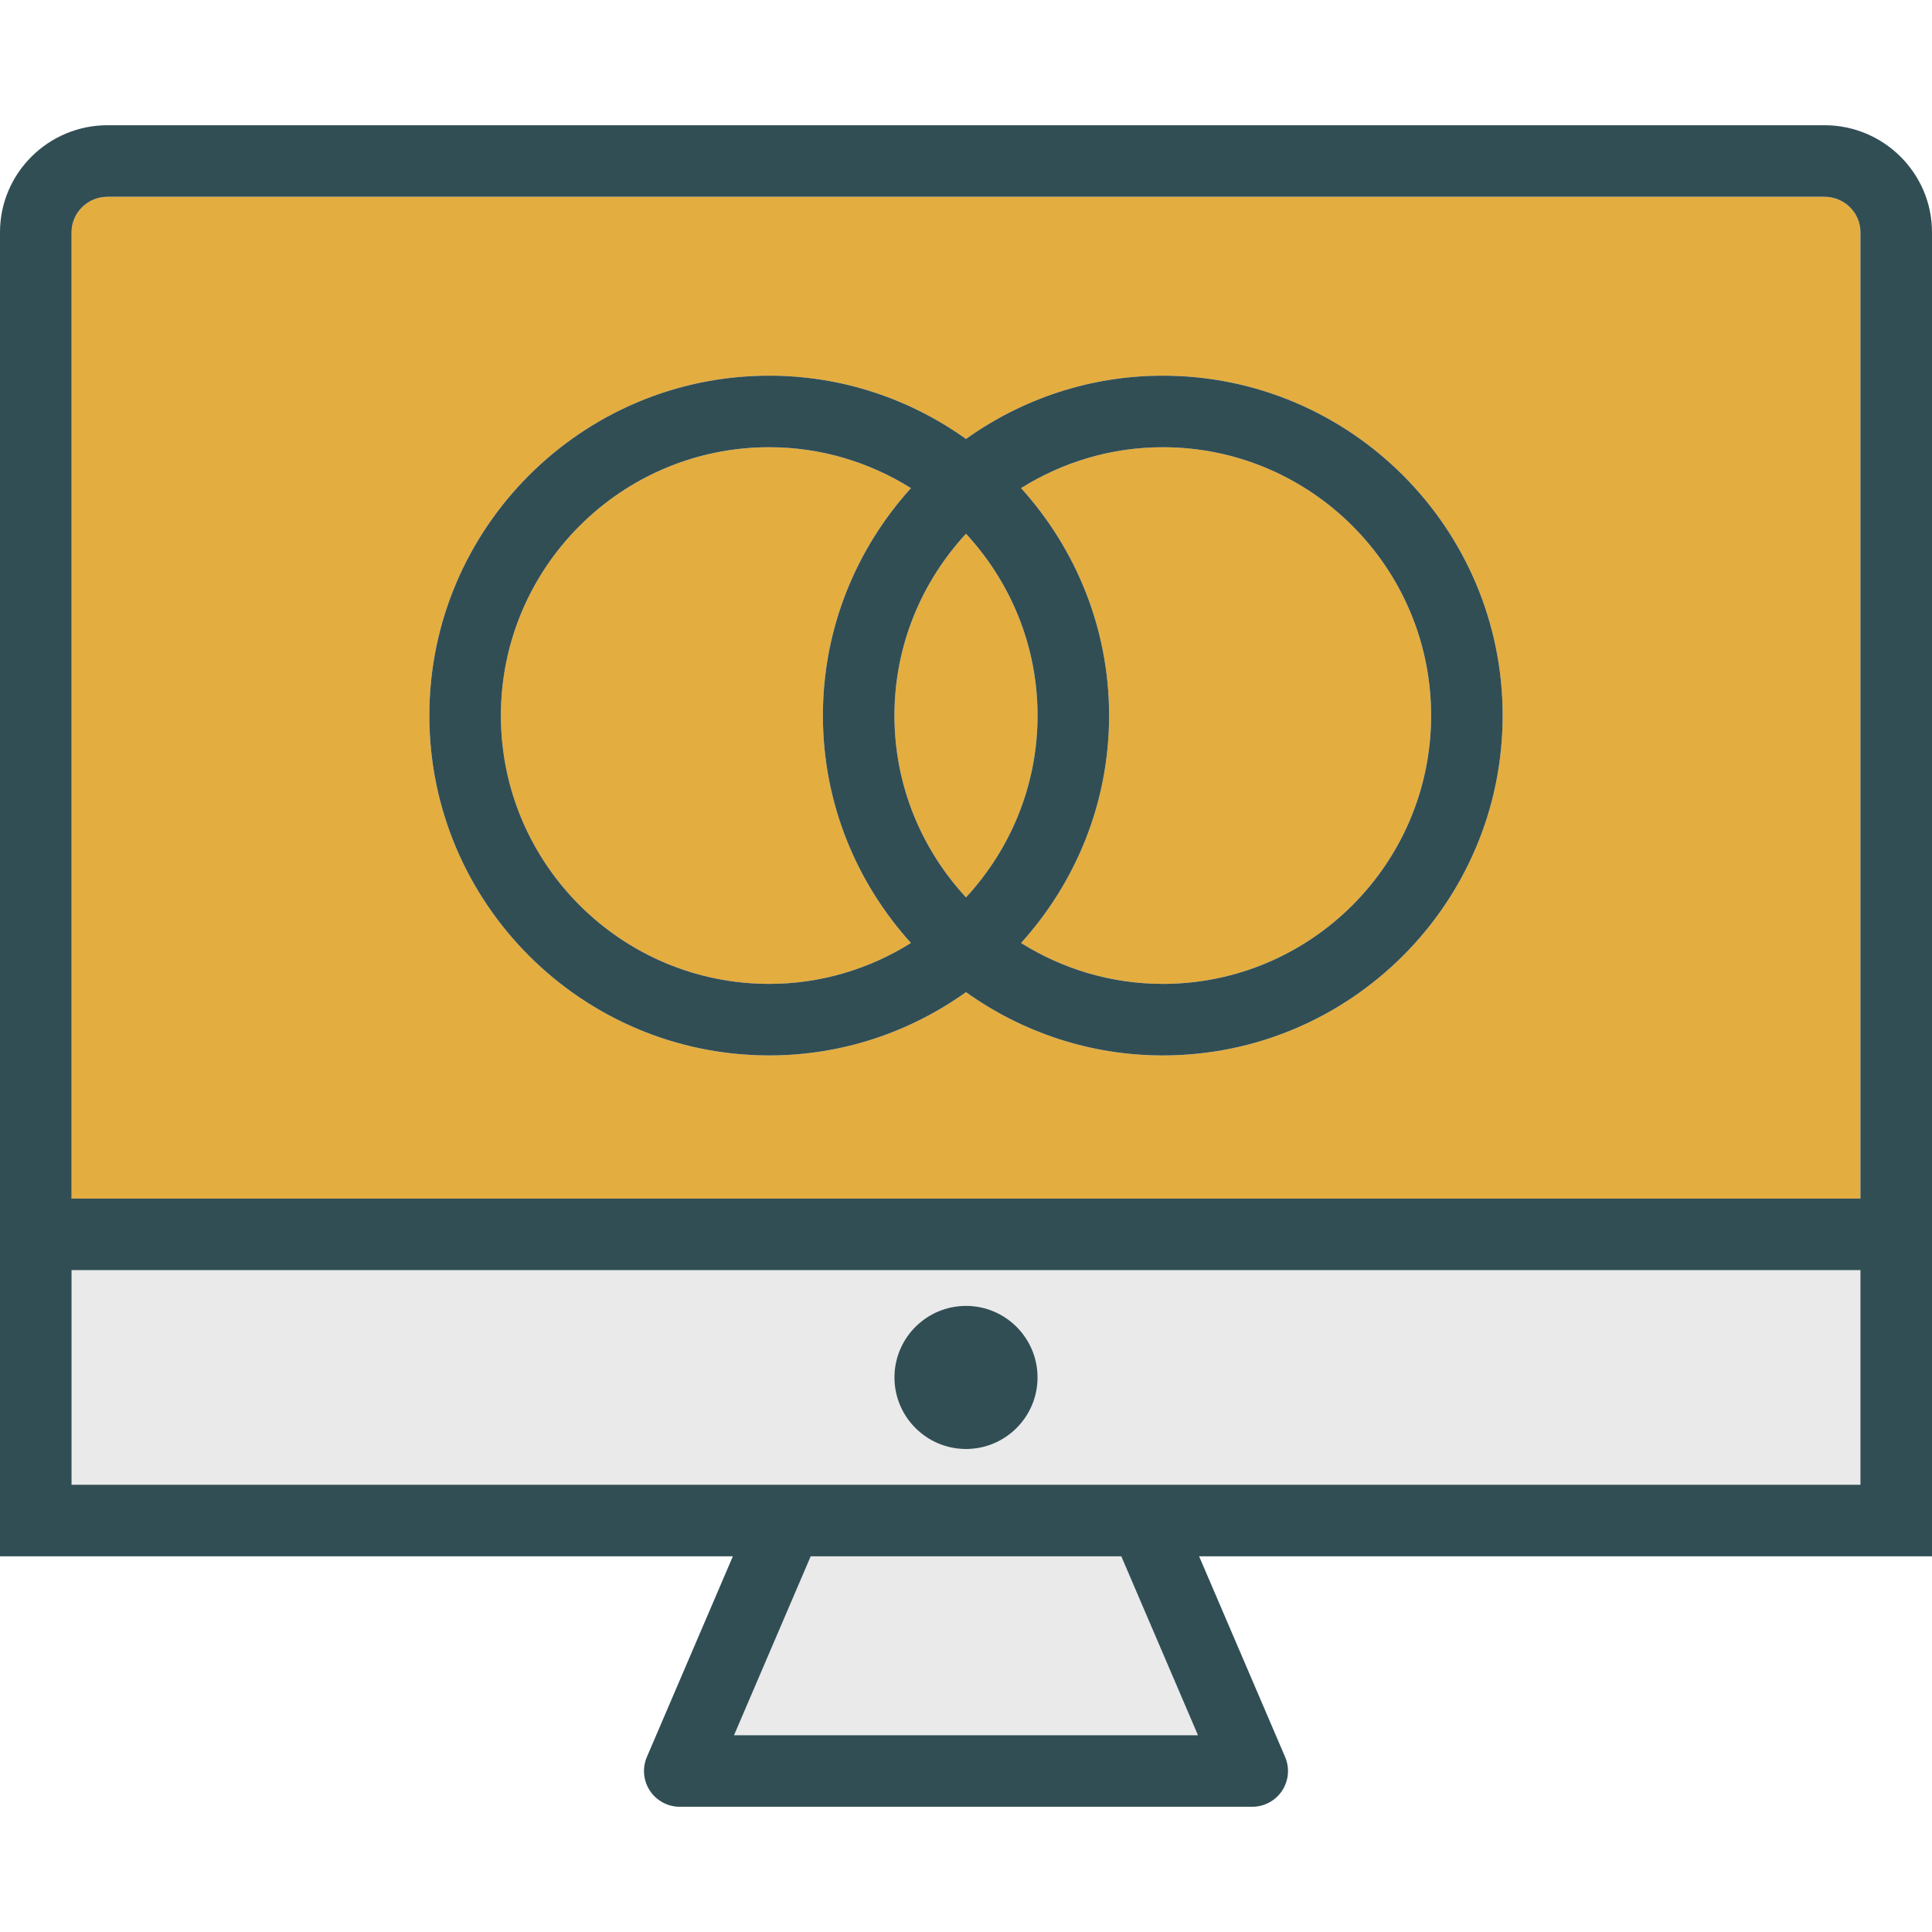 <?xml version="1.0" encoding="iso-8859-1"?>
<!-- Generator: Adobe Illustrator 19.0.0, SVG Export Plug-In . SVG Version: 6.00 Build 0)  -->
<svg version="1.1" id="Layer_1" xmlns="http://www.w3.org/2000/svg" xmlns:xlink="http://www.w3.org/1999/xlink" x="0px" y="0px"
	 viewBox="0 0 512 512" style="enable-background:new 0 0 512 512;" xml:space="preserve">
<path style="fill:#EAEAEA;" d="M18.963,393.481h189.63h94.815h189.63v-56.889H18.963V393.481z M256,346.074
	c10.458,0,18.963,8.509,18.963,18.963c0,10.454-8.505,18.963-18.963,18.963s-18.963-8.509-18.963-18.963
	C237.037,354.583,245.542,346.074,256,346.074z"/>
<g>
	<path style="fill:#E4AD40;" d="M256,141.446c-11.729,12.685-18.963,29.585-18.963,48.184s7.234,35.499,18.963,48.184
		c11.729-12.685,18.963-29.585,18.963-48.184S267.729,154.13,256,141.446z"/>
	<path style="fill:#E4AD40;" d="M218.074,189.63c0-23.19,8.885-44.292,23.333-60.274c-10.914-6.825-23.76-10.837-37.555-10.837
		c-39.213,0-71.111,31.898-71.111,71.111s31.898,71.111,71.111,71.111c13.795,0,26.641-4.012,37.555-10.837
		C226.959,233.921,218.074,212.82,218.074,189.63z"/>
</g>
<polygon style="fill:#EAEAEA;" points="194.528,459.852 317.472,459.852 297.157,412.444 214.843,412.444 "/>
<g>
	<path style="fill:#E4AD40;" d="M483.491,52.148H28.509c-5.264,0-9.546,4.213-9.546,9.398V317.63h474.074V61.546
		C493.037,56.361,488.755,52.148,483.491,52.148z M308.148,279.704c-19.44,0-37.413-6.254-52.148-16.768
		c-14.736,10.514-32.708,16.768-52.148,16.768c-49.667,0-90.074-40.407-90.074-90.074s40.407-90.074,90.074-90.074
		c19.44,0,37.413,6.254,52.148,16.768c14.736-10.514,32.708-16.768,52.148-16.768c49.667,0,90.074,40.407,90.074,90.074
		S357.815,279.704,308.148,279.704z"/>
	<path style="fill:#E4AD40;" d="M308.148,118.519c-13.795,0-26.641,4.012-37.555,10.837c14.448,15.983,23.333,37.084,23.333,60.274
		s-8.885,44.292-23.333,60.274c10.914,6.825,23.76,10.837,37.555,10.837c39.213,0,71.111-31.898,71.111-71.111
		S347.361,118.519,308.148,118.519z"/>
</g>
<g>
	<path style="fill:#314E55;" d="M483.491,33.185H28.509C12.787,33.185,0,45.907,0,61.546V317.63v18.963v75.852h194.217
		l-22.782,53.157c-1.259,2.926-0.958,6.287,0.796,8.954c1.755,2.657,4.731,4.259,7.917,4.259h151.704
		c3.185,0,6.162-1.602,7.917-4.259c1.755-2.667,2.056-6.028,0.796-8.954l-22.782-53.157H512v-75.852V317.63V61.546
		C512,45.907,499.213,33.185,483.491,33.185z M317.472,459.852H194.528l20.315-47.407h82.315L317.472,459.852z M493.037,393.481
		h-189.63h-94.815H18.963v-56.889h474.074V393.481z M18.963,317.63V61.546c0-5.185,4.282-9.398,9.546-9.398h454.981
		c5.264,0,9.546,4.213,9.546,9.398V317.63H18.963z"/>
	<path style="fill:#314E55;" d="M256,384c10.458,0,18.963-8.509,18.963-18.963c0-10.454-8.505-18.963-18.963-18.963
		s-18.963,8.509-18.963,18.963C237.037,375.491,245.542,384,256,384z"/>
	<path style="fill:#314E55;" d="M308.148,99.556c-19.44,0-37.413,6.254-52.148,16.768c-14.736-10.514-32.708-16.768-52.148-16.768
		c-49.667,0-90.074,40.407-90.074,90.074s40.407,90.074,90.074,90.074c19.44,0,37.413-6.254,52.148-16.768
		c14.736,10.514,32.708,16.768,52.148,16.768c49.667,0,90.074-40.407,90.074-90.074S357.815,99.556,308.148,99.556z M256,237.814
		c-11.729-12.685-18.963-29.585-18.963-48.184s7.234-35.499,18.963-48.184c11.729,12.685,18.963,29.585,18.963,48.184
		S267.729,225.129,256,237.814z M132.741,189.63c0-39.213,31.898-71.111,71.111-71.111c13.795,0,26.641,4.012,37.555,10.837
		c-14.448,15.983-23.333,37.084-23.333,60.274s8.885,44.292,23.333,60.274c-10.914,6.825-23.76,10.837-37.555,10.837
		C164.639,260.741,132.741,228.843,132.741,189.63z M308.148,260.741c-13.795,0-26.641-4.012-37.555-10.837
		c14.448-15.983,23.333-37.084,23.333-60.274s-8.885-44.292-23.333-60.274c10.914-6.825,23.76-10.837,37.555-10.837
		c39.213,0,71.111,31.898,71.111,71.111S347.361,260.741,308.148,260.741z"/>
</g>
<g>
</g>
<g>
</g>
<g>
</g>
<g>
</g>
<g>
</g>
<g>
</g>
<g>
</g>
<g>
</g>
<g>
</g>
<g>
</g>
<g>
</g>
<g>
</g>
<g>
</g>
<g>
</g>
<g>
</g>
</svg>
